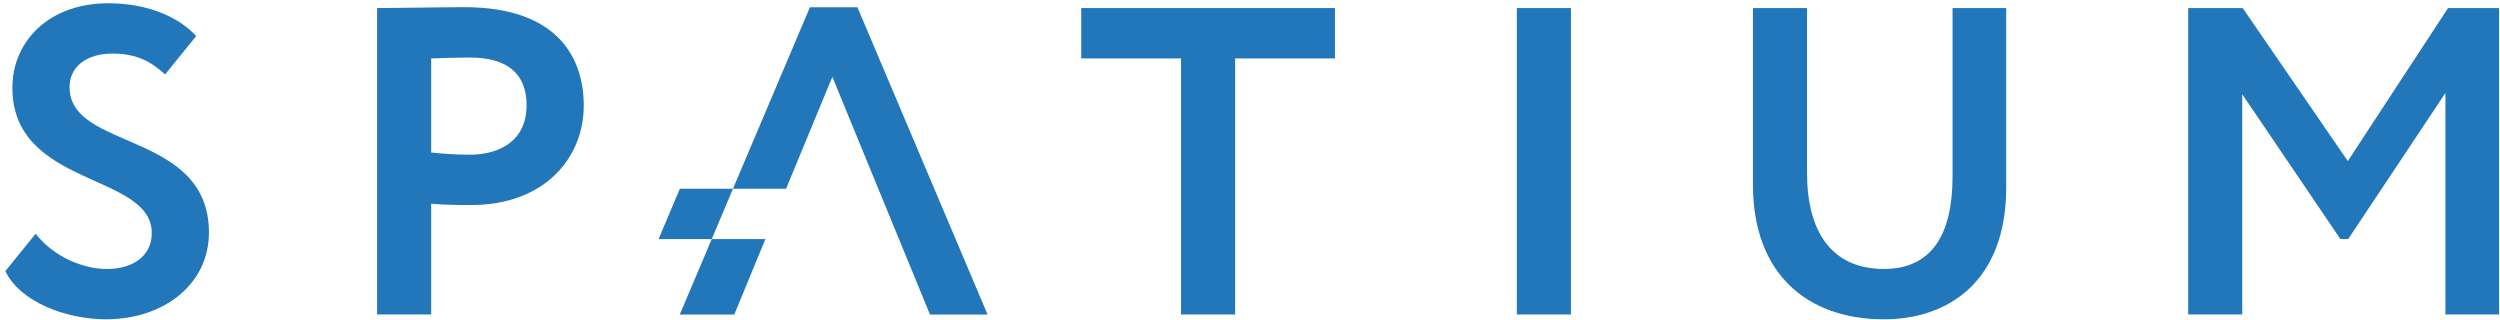 <?xml version="1.0" encoding="UTF-8"?>
<svg width="344px" height="44px" viewBox="0 0 344 44" version="1.1" xmlns="http://www.w3.org/2000/svg" xmlns:xlink="http://www.w3.org/1999/xlink">
    <!-- Generator: sketchtool 46.2 (44496) - http://www.bohemiancoding.com/sketch -->
    <title>2C4DB27B-1FCB-405A-9841-457E89B90573</title>
    <desc>Created with sketchtool.</desc>
    <defs></defs>
    <g id="Page-1" stroke="none" stroke-width="1" fill="none" fill-rule="evenodd">
        <g id="главная-1.1" transform="translate(-124, -60)" fill-rule="nonzero" fill="#2277BA">
            <g id="Group">
                <g id="logo" transform="translate(124.735, 60.448)">
                    <path d="M51.152,42.825 L51.152,0.662 C53.511,0.662 60.227,0.54 63.193,0.54 C75.655,0.54 79.59,7.166 79.59,14.094 C79.59,21.261 74.204,27.765 64.1,27.765 C62.83,27.765 60.41,27.765 58.595,27.583 L58.595,42.823 L51.152,42.823 L51.152,42.825 Z M58.595,7.59 L58.595,20.539 C60.35,20.718 62.164,20.84 63.858,20.84 C68.275,20.84 71.724,18.731 71.724,14.033 C71.724,9.636 69.001,7.468 63.919,7.468 C62.406,7.468 60.591,7.529 58.595,7.59 L58.595,7.59 Z" id="Shape"></path>
                    <polygon id="Shape" points="148.043 0.662 182.952 0.662 182.952 7.592 169.218 7.592 169.218 42.825 161.777 42.825 161.777 7.592 148.043 7.592"></polygon>
                    <rect id="Rectangle-path" x="207.983" y="0.662" width="7.441" height="42.163"></rect>
                    <path d="M275.318,25.358 C275.318,38.246 267.392,43.487 258.497,43.487 C247.971,43.487 240.468,37.284 240.468,24.937 L240.468,0.663 L247.912,0.663 L247.912,23.371 C247.912,31.261 251.177,36.56 258.497,36.56 C264.913,36.56 267.935,32.042 267.935,23.852 L267.935,0.663 L275.318,0.663 L275.318,25.358 Z" id="Shape"></path>
                    <polygon id="Shape" points="300.359 0.662 307.861 0.662 322.323 21.717 336.117 0.662 343.137 0.662 343.137 42.825 335.756 42.825 335.756 12.347 322.385 32.437 321.296 32.437 307.8 12.527 307.8 42.825 300.359 42.825"></polygon>
                    <path d="M92.817,25.518 L100.123,25.518 L97.202,32.443 L89.886,32.443 L92.817,25.518 Z M100.304,42.831 L104.586,32.443 L97.202,32.443 L92.802,42.831 L100.304,42.831 Z M117.245,0.549 L110.711,0.549 L100.123,25.518 L107.431,25.518 L113.796,10.128 L127.229,42.831 L135.155,42.831 L117.245,0.549 Z" id="Shape"></path>
                    <path d="M8.834,11.565 C8.834,8.794 11.073,6.926 14.764,6.926 C17.995,6.926 20.014,7.978 21.98,9.798 L26.258,4.516 C23.718,1.746 19.361,0.001 14.159,0.001 C5.929,0.001 0.969,5.302 0.969,11.624 C0.969,25.357 20.15,23.311 20.15,31.623 C20.15,34.816 17.487,36.564 13.977,36.564 C10.71,36.564 6.649,34.903 4.169,31.715 L0,36.861 C2.056,41.137 8.412,43.487 13.857,43.487 C21.783,43.487 28.015,38.671 28.015,31.559 C28.015,17.529 8.834,20.3 8.834,11.565" id="Shape"></path>
                </g>
            </g>
        </g>
    </g>
</svg>